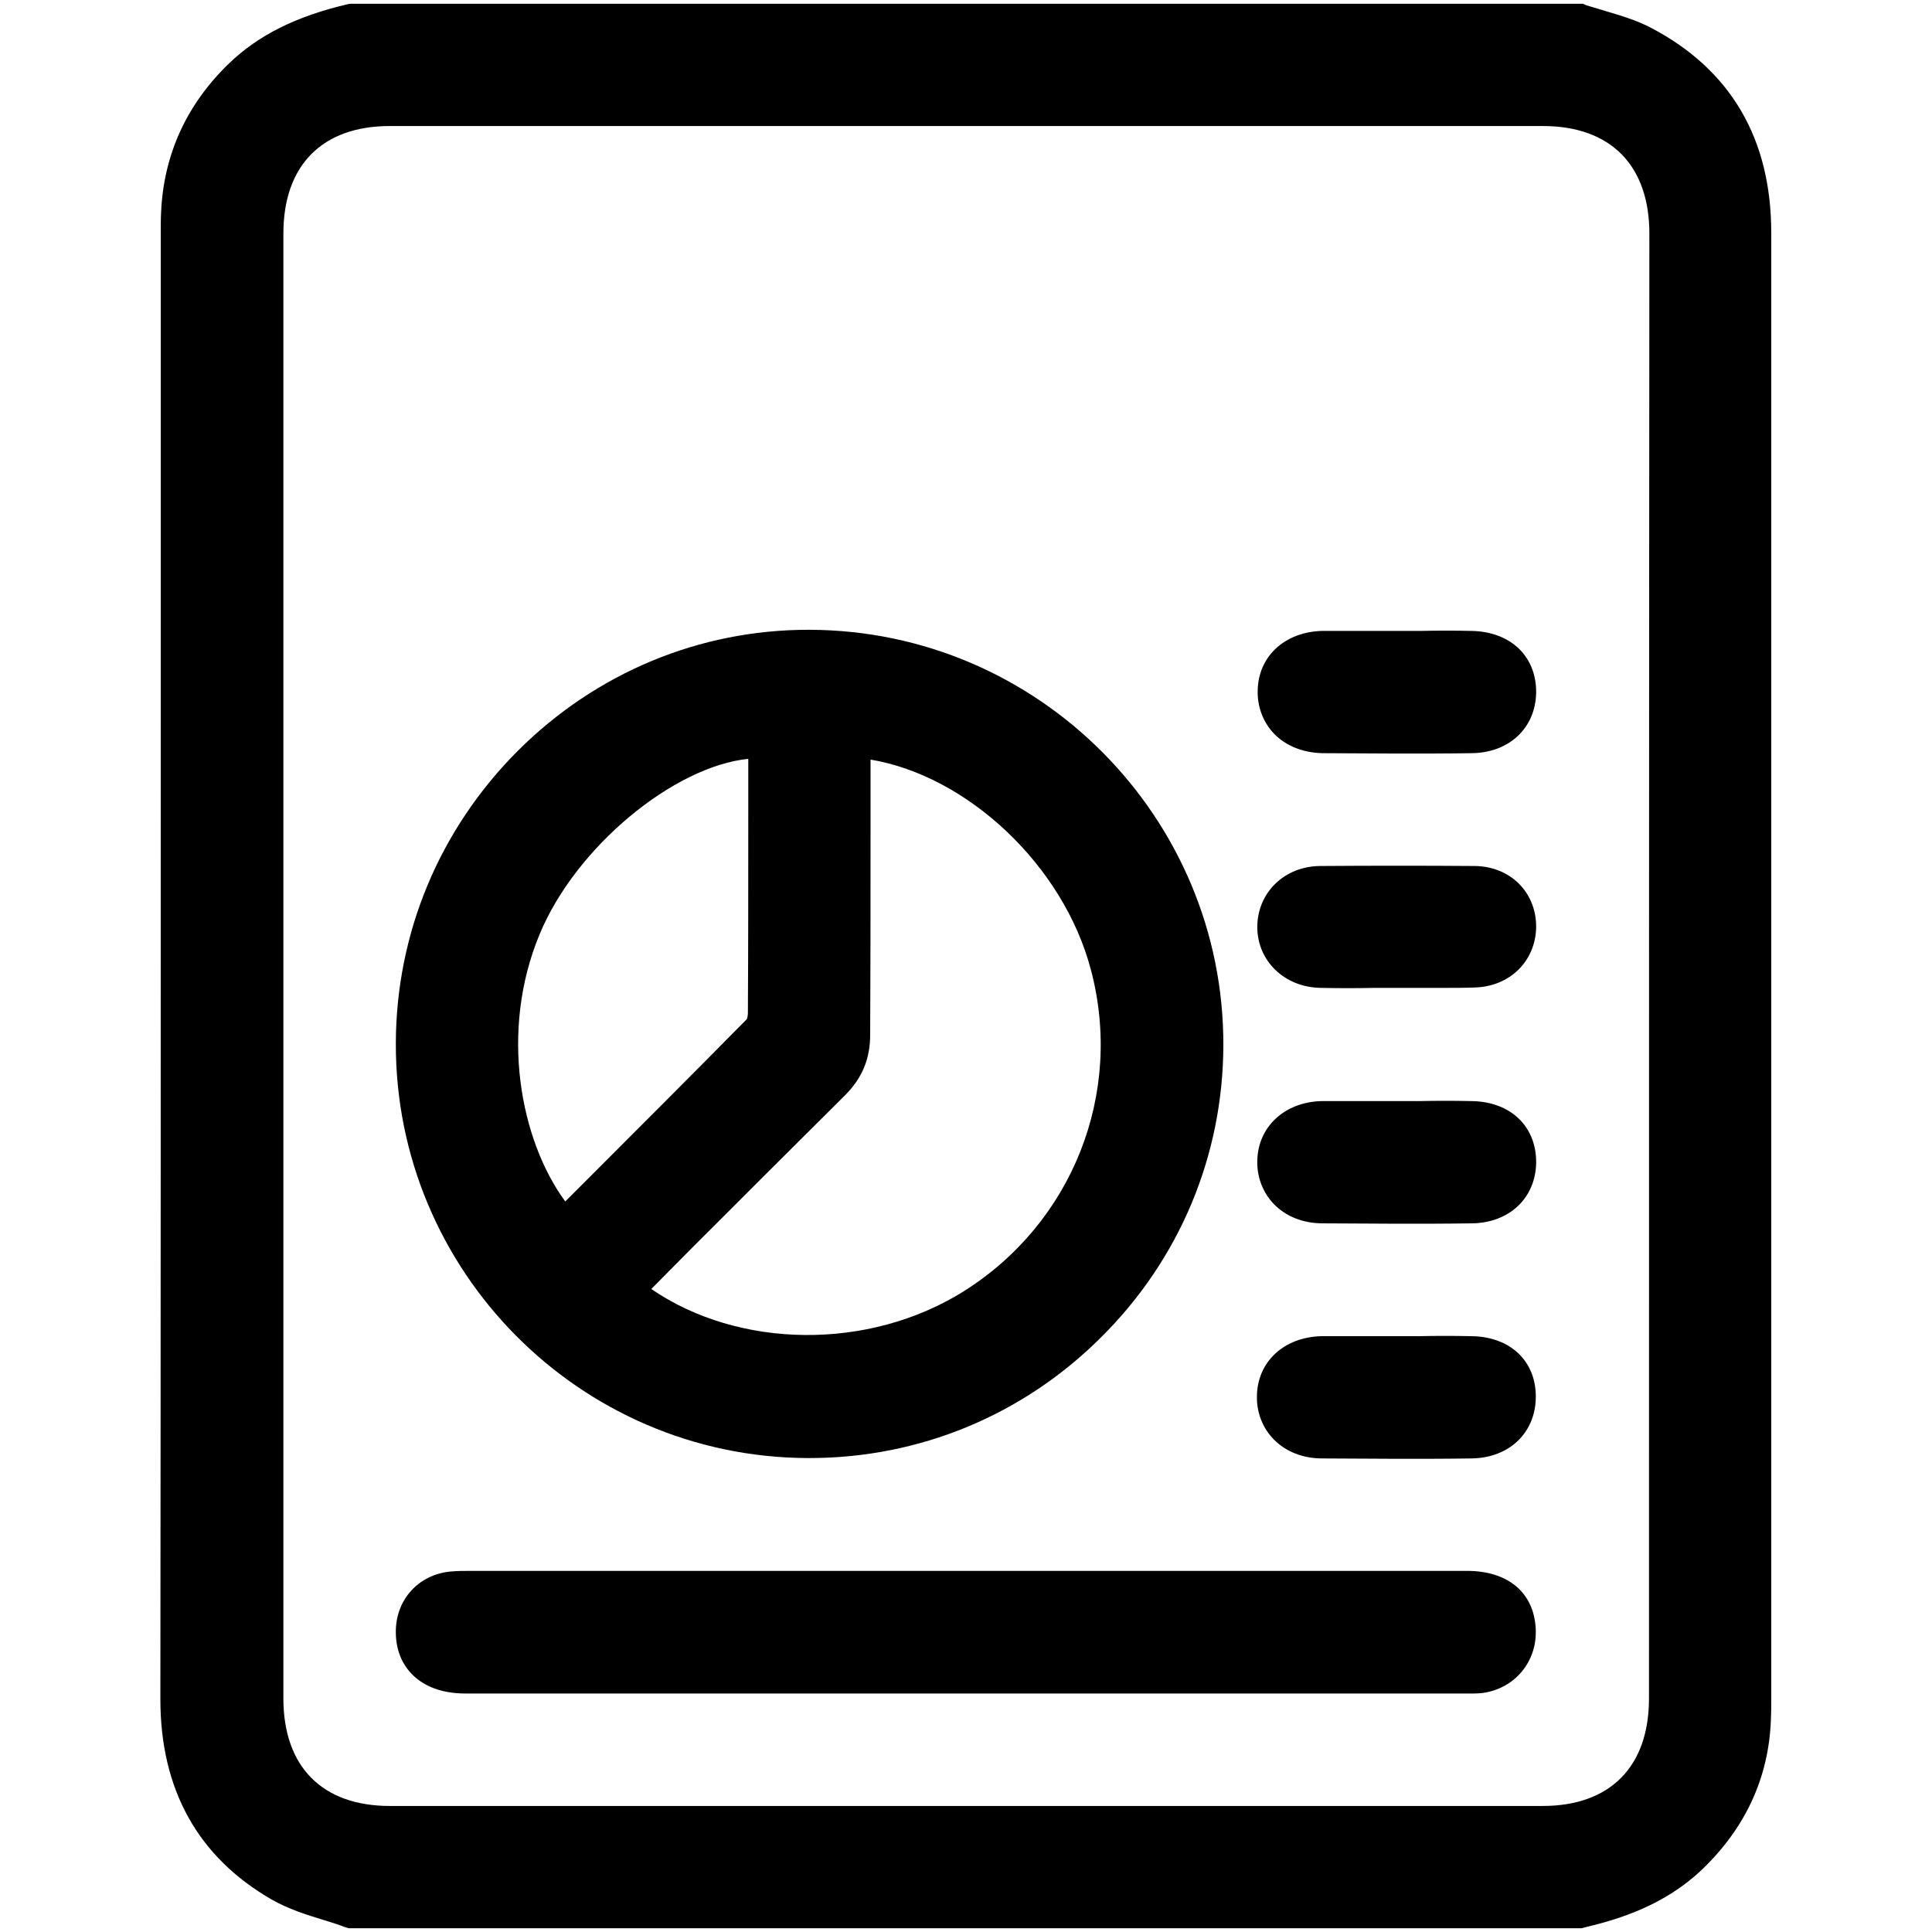 <?xml version="1.0" encoding="utf-8"?>
<!-- Generator: Adobe Illustrator 23.0.5, SVG Export Plug-In . SVG Version: 6.00 Build 0)  -->
<svg version="1.1" id="Bold" xmlns="http://www.w3.org/2000/svg" xmlns:xlink="http://www.w3.org/1999/xlink" x="0px" y="0px"
	 viewBox="0 0 512 512" style="enable-background:new 0 0 512 512;" xml:space="preserve">
<g>
	<path d="M469.4,61.7c0-24.9-10.7-43.2-31.8-54.3c-4-2.1-8.2-3.3-12.2-4.5c-1.7-0.5-3.4-1-5-1.5L419.5,1H92.8l-0.6,0.1
		C78.5,4.3,68.5,9.3,60.7,16.8C49.4,27.7,43.4,41,42.7,56.1c-0.1,1.8-0.1,3.7-0.1,5.6c0,34.6,0,69.2,0,103.7
		c0,93.4,0,189.9-0.1,284.9c0,23.9,9.9,41.8,29.5,53.1c4.4,2.5,9.1,4,13.7,5.4c2,0.6,3.9,1.2,5.7,1.9l1,0.3h326.8l0.7-0.2
		c9.3-2.2,21.2-5.9,31.1-15.3c11.5-11,17.7-24.3,18.3-39.6c0.1-1.9,0.1-3.8,0.1-5.6c0-35.5,0-70.9,0-106.4
		C469.4,251.4,469.4,155.8,469.4,61.7z M437,450.1c0,18.1-10.3,28.5-28.2,28.5c-101.8,0-203.7,0-305.5,0
		c-17.9,0-28.2-10.4-28.2-28.5c0-46.9,0-93.7,0-140.6l0-53.5l0-54.6c0-46.5,0-93,0-139.5c0-18.1,10.3-28.5,28.2-28.5
		c50.9,0,101.8,0,152.8,0c50.9,0,101.8,0,152.8,0c17.9,0,28.2,10.4,28.2,28.5C437,191.3,437,320.7,437,450.1z"/>
	<path d="M213.9,386.4c0.2,0,0.4,0,0.6,0c29.1,0,56.5-11.3,77.2-31.9c20.9-20.7,32.4-48.2,32.5-77.4c0.2-60.5-49-110-109.6-110.2
		c-0.1,0-0.3,0-0.4,0c-28.9,0-56.2,11.4-76.9,32c-20.8,20.8-32.3,48.3-32.4,77.5C104.7,336.8,153.6,386.1,213.9,386.4z M230.7,219.6
		c0-6.1,0-12.2,0-18.3c25.7,4.3,51.1,28,58.4,55.7c8.7,32.8-4.9,67.1-33.7,85.2c-25.2,15.8-59.6,15.3-82.8-0.6l10.3-10.4
		c13.4-13.4,27.2-27.2,40.8-40.7c4.8-4.7,7-10,6.9-16.7C230.7,255.7,230.7,237.3,230.7,219.6z M143,247.6
		c9.6-23.2,35.6-44.5,55.3-46.5l0,14c0,17.5,0,35.6-0.1,53.3c0,0.8-0.2,1.5-0.3,1.7c-14.1,14.3-28.5,28.7-42.4,42.6l-5.7,5.7
		C137.9,302.2,132.3,273.3,143,247.6L143,247.6z"/>
	<path d="M388.8,416.3c-33.2,0-66.4,0-99.6,0l-33.2,0c-43.5,0-86.9,0-130.4,0l-1,0c-1.7,0-3.5,0-5.5,0.2c-8.1,0.9-14,7.2-14.2,15.5
		c-0.1,4.6,1.3,8.6,4.2,11.6c2.3,2.4,6.6,5.2,14.3,5.2c82.5,0,165,0,247.4,0l17.7,0l0.6,0c0.2,0,0.5,0,0.8,0c0.8,0,1.7,0,2.7-0.1
		c9.1-1.1,15.3-8.9,14.3-18.1C406,421.6,399.2,416.3,388.8,416.3z"/>
	<path d="M350.5,199.6L350.5,199.6c6.7,0,13.3,0.1,19.8,0.1c6.7,0,13.3,0,19.7-0.1c9.9-0.1,16.9-6.6,17.1-16
		c0.1-9.7-6.8-16.2-17.1-16.4c-4.5-0.1-9.1-0.1-13.5,0c-2,0-4,0-6,0l-19.2,0c-0.3,0-0.6,0-1,0c-9.9,0.3-16.9,6.8-17,15.9
		c-0.1,4.3,1.5,8.4,4.4,11.4C340.8,197.7,345.4,199.5,350.5,199.6z"/>
	<path d="M390.8,229.5c-13-0.1-26.4-0.1-41,0c-9.4,0.1-16.5,7-16.6,16c-0.1,9.1,7.2,16.2,16.9,16.3c4.7,0.1,9.5,0.1,14.1,0
		c2,0,4.1,0,6.1,0c2,0,4.1,0,6.1,0c2,0,4.1,0,6.1,0c2.7,0,5.5,0,8.2-0.1c9.4-0.2,16.3-7,16.4-16.1
		C407.1,236.5,400.3,229.6,390.8,229.5z"/>
	<path d="M389.9,291.8L389.9,291.8c-4.6-0.1-9.2-0.1-13.7,0c-2,0-3.9,0-5.9,0c-2,0-4.1,0-6.1,0c-4.6,0-9.3,0-13.9,0
		c-9.8,0.2-17,6.8-17.1,15.9c-0.1,4.3,1.5,8.4,4.4,11.4c3.2,3.3,7.8,5.1,12.9,5.1c6.7,0,13.3,0.1,19.9,0.1c6.7,0,13.2,0,19.6-0.1
		c9.9-0.1,16.9-6.6,17.1-16C407.2,298.5,400.3,291.9,389.9,291.8z"/>
	<path d="M389.9,354.1c-4.6-0.1-9.3-0.1-13.9,0c-2.1,0-4.1,0-6.2,0l-18.7,0c-0.3,0-0.6,0-1,0c-9.9,0.3-16.9,6.8-17,15.9
		c-0.1,4.3,1.5,8.4,4.4,11.4c3.2,3.3,7.8,5.1,12.9,5.1c6.7,0,13.3,0.1,19.9,0.1c6.7,0,13.2,0,19.6-0.1c9.9-0.1,16.9-6.6,17.1-16
		C407.2,360.8,400.3,354.2,389.9,354.1z"/>
</g>
</svg>
